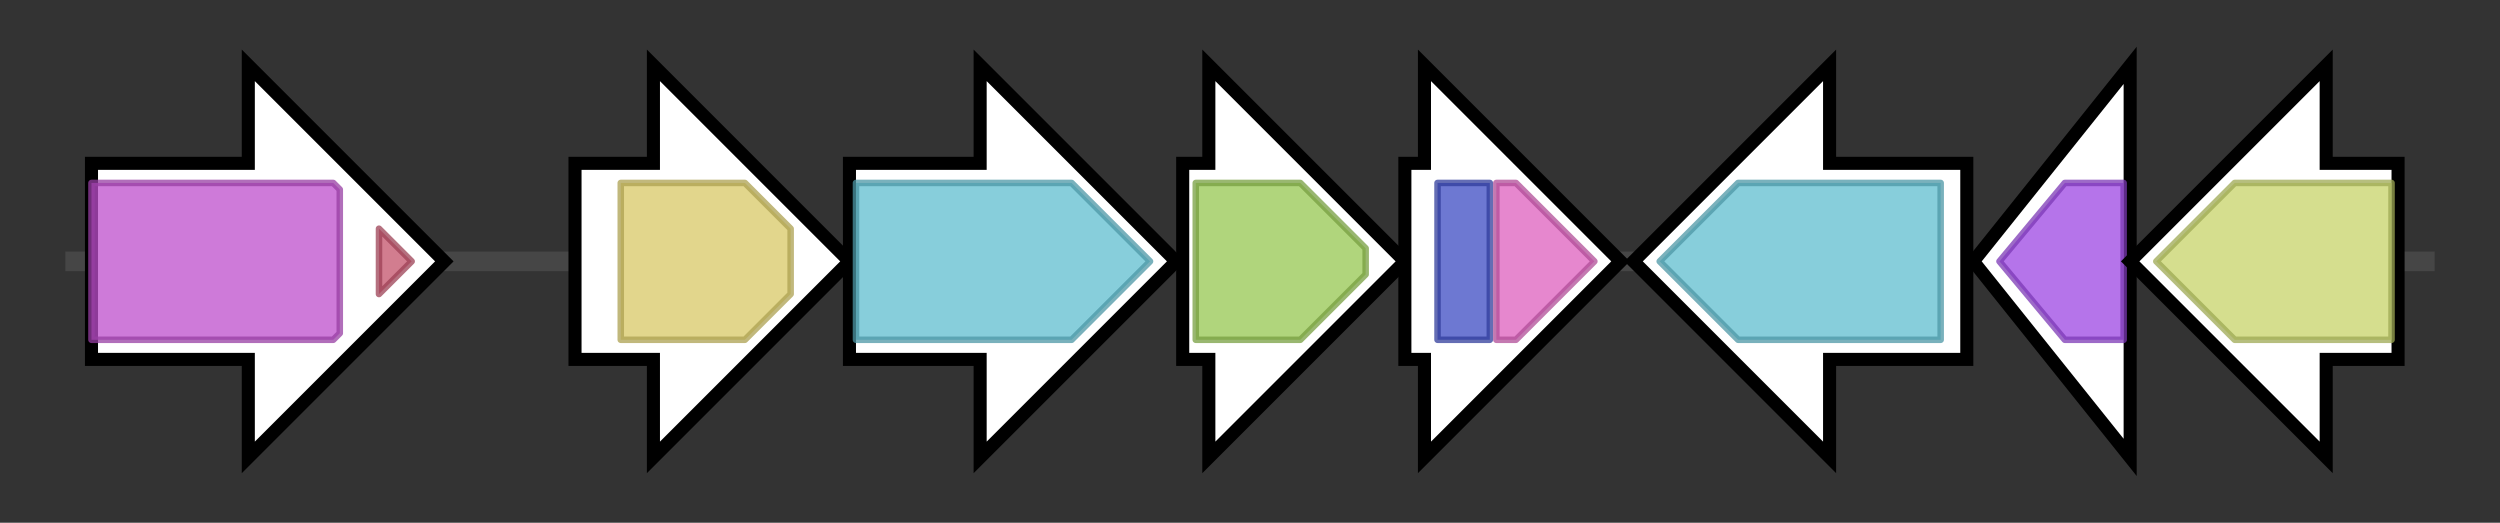 <svg version="1.1" baseProfile="full" xmlns="http://www.w3.org/2000/svg" width="382.6" height="80">
	<rect width="100%" height="100%" fill="#333333" stroke="none"/>
	<g>
		<line x1="10" y1="40.0" x2="372.6" y2="40.0" style="stroke:rgb(70,70,70); stroke-width:3 "/>
		<g>
			<title>fadD
FadD</title>
			<polygon class="fadD
FadD" points="14,25 38,25 38,10 68,40 38,70 38,55 14,55" fill="rgb(255,255,255)" fill-opacity="1.0" stroke="rgb(0,0,0)" stroke-width="2"  />
			<g>
				<title>AMP-binding (PF00501)
"AMP-binding enzyme"</title>
				<polygon class="PF00501" points="14,28 51,28 52,29 52,51 51,52 14,52" stroke-linejoin="round" width="38" height="24" fill="rgb(189,78,204)" stroke="rgb(151,62,163)" stroke-width="1" opacity="0.75" />
			</g>
			<g>
				<title>AMP-binding_C (PF13193)
"AMP-binding enzyme C-terminal domain"</title>
				<polygon class="PF13193" points="58,35 63,40 58,45" stroke-linejoin="round" width="7" height="24" fill="rgb(195,82,106)" stroke="rgb(156,65,84)" stroke-width="1" opacity="0.75" />
			</g>
		</g>
		<g>
			<title>crtE
CrtE</title>
			<polygon class="crtE
CrtE" points="88,25 100,25 100,10 130,40 100,70 100,55 88,55" fill="rgb(255,255,255)" fill-opacity="1.0" stroke="rgb(0,0,0)" stroke-width="2"  />
			<g>
				<title>polyprenyl_synt (PF00348)
"Polyprenyl synthetase"</title>
				<polygon class="PF00348" points="95,28 114,28 121,35 121,45 114,52 95,52" stroke-linejoin="round" width="26" height="24" fill="rgb(216,200,102)" stroke="rgb(172,160,81)" stroke-width="1" opacity="0.75" />
			</g>
		</g>
		<g>
			<title>crtI
CrtI</title>
			<polygon class="crtI
CrtI" points="130,25 150,25 150,10 180,40 150,70 150,55 130,55" fill="rgb(255,255,255)" fill-opacity="1.0" stroke="rgb(0,0,0)" stroke-width="2"  />
			<g>
				<title>Amino_oxidase (PF01593)
"Flavin containing amine oxidoreductase"</title>
				<polygon class="PF01593" points="131,28 164,28 176,40 164,52 131,52" stroke-linejoin="round" width="47" height="24" fill="rgb(95,189,207)" stroke="rgb(76,151,165)" stroke-width="1" opacity="0.75" />
			</g>
		</g>
		<g>
			<title>crtB
CrtB</title>
			<polygon class="crtB
CrtB" points="181,25 185,25 185,10 215,40 185,70 185,55 181,55" fill="rgb(255,255,255)" fill-opacity="1.0" stroke="rgb(0,0,0)" stroke-width="2"  />
			<g>
				<title>SQS_PSY (PF00494)
"Squalene/phytoene synthase"</title>
				<polygon class="PF00494" points="183,28 199,28 209,38 209,42 199,52 183,52" stroke-linejoin="round" width="26" height="24" fill="rgb(149,199,81)" stroke="rgb(119,159,64)" stroke-width="1" opacity="0.75" />
			</g>
		</g>
		<g>
			<title>crtV
CrtV</title>
			<polygon class="crtV
CrtV" points="215,25 218,25 218,10 248,40 218,70 218,55 215,55" fill="rgb(255,255,255)" fill-opacity="1.0" stroke="rgb(0,0,0)" stroke-width="2"  />
			<g>
				<title>Rieske (PF00355)
"Rieske [2Fe-2S] domain"</title>
				<rect class="PF00355" x="220" y="28" stroke-linejoin="round" width="8" height="24" fill="rgb(60,75,194)" stroke="rgb(48,60,155)" stroke-width="1" opacity="0.75" />
			</g>
			<g>
				<title>DUF5914 (PF19299)
"Domain of unknown function (DUF5914)"</title>
				<polygon class="PF19299" points="229,28 232,28 244,40 232,52 229,52" stroke-linejoin="round" width="18" height="24" fill="rgb(221,95,189)" stroke="rgb(176,76,151)" stroke-width="1" opacity="0.75" />
			</g>
		</g>
		<g>
			<title>crtU
CrtU</title>
			<polygon class="crtU
CrtU" points="301,25 280,25 280,10 250,40 280,70 280,55 301,55" fill="rgb(255,255,255)" fill-opacity="1.0" stroke="rgb(0,0,0)" stroke-width="2"  />
			<g>
				<title>Amino_oxidase (PF01593)
"Flavin containing amine oxidoreductase"</title>
				<polygon class="PF01593" points="254,40 266,28 297,28 297,52 266,52" stroke-linejoin="round" width="44" height="24" fill="rgb(95,189,207)" stroke="rgb(76,151,165)" stroke-width="1" opacity="0.75" />
			</g>
		</g>
		<g>
			<title>crtT
CrtT</title>
			<polygon class="crtT
CrtT" points="302,40 326,10 326,70" fill="rgb(255,255,255)" fill-opacity="1.0" stroke="rgb(0,0,0)" stroke-width="2"  />
			<g>
				<title>Ubie_methyltran (PF01209)
"ubiE/COQ5 methyltransferase family"</title>
				<polygon class="PF01209" points="306,40 316,28 325,28 325,52 316,52" stroke-linejoin="round" width="22" height="24" fill="rgb(156,70,227)" stroke="rgb(124,56,181)" stroke-width="1" opacity="0.75" />
			</g>
		</g>
		<g>
			<title>crtY
CrtY</title>
			<polygon class="crtY
CrtY" points="367,25 356,25 356,10 326,40 356,70 356,55 367,55" fill="rgb(255,255,255)" fill-opacity="1.0" stroke="rgb(0,0,0)" stroke-width="2"  />
			<g>
				<title>Lycopene_cycl (PF05834)
"Lycopene cyclase protein"</title>
				<polygon class="PF05834" points="330,40 342,28 366,28 366,52 342,52" stroke-linejoin="round" width="38" height="24" fill="rgb(198,210,104)" stroke="rgb(158,168,83)" stroke-width="1" opacity="0.75" />
			</g>
		</g>
	</g>
</svg>
